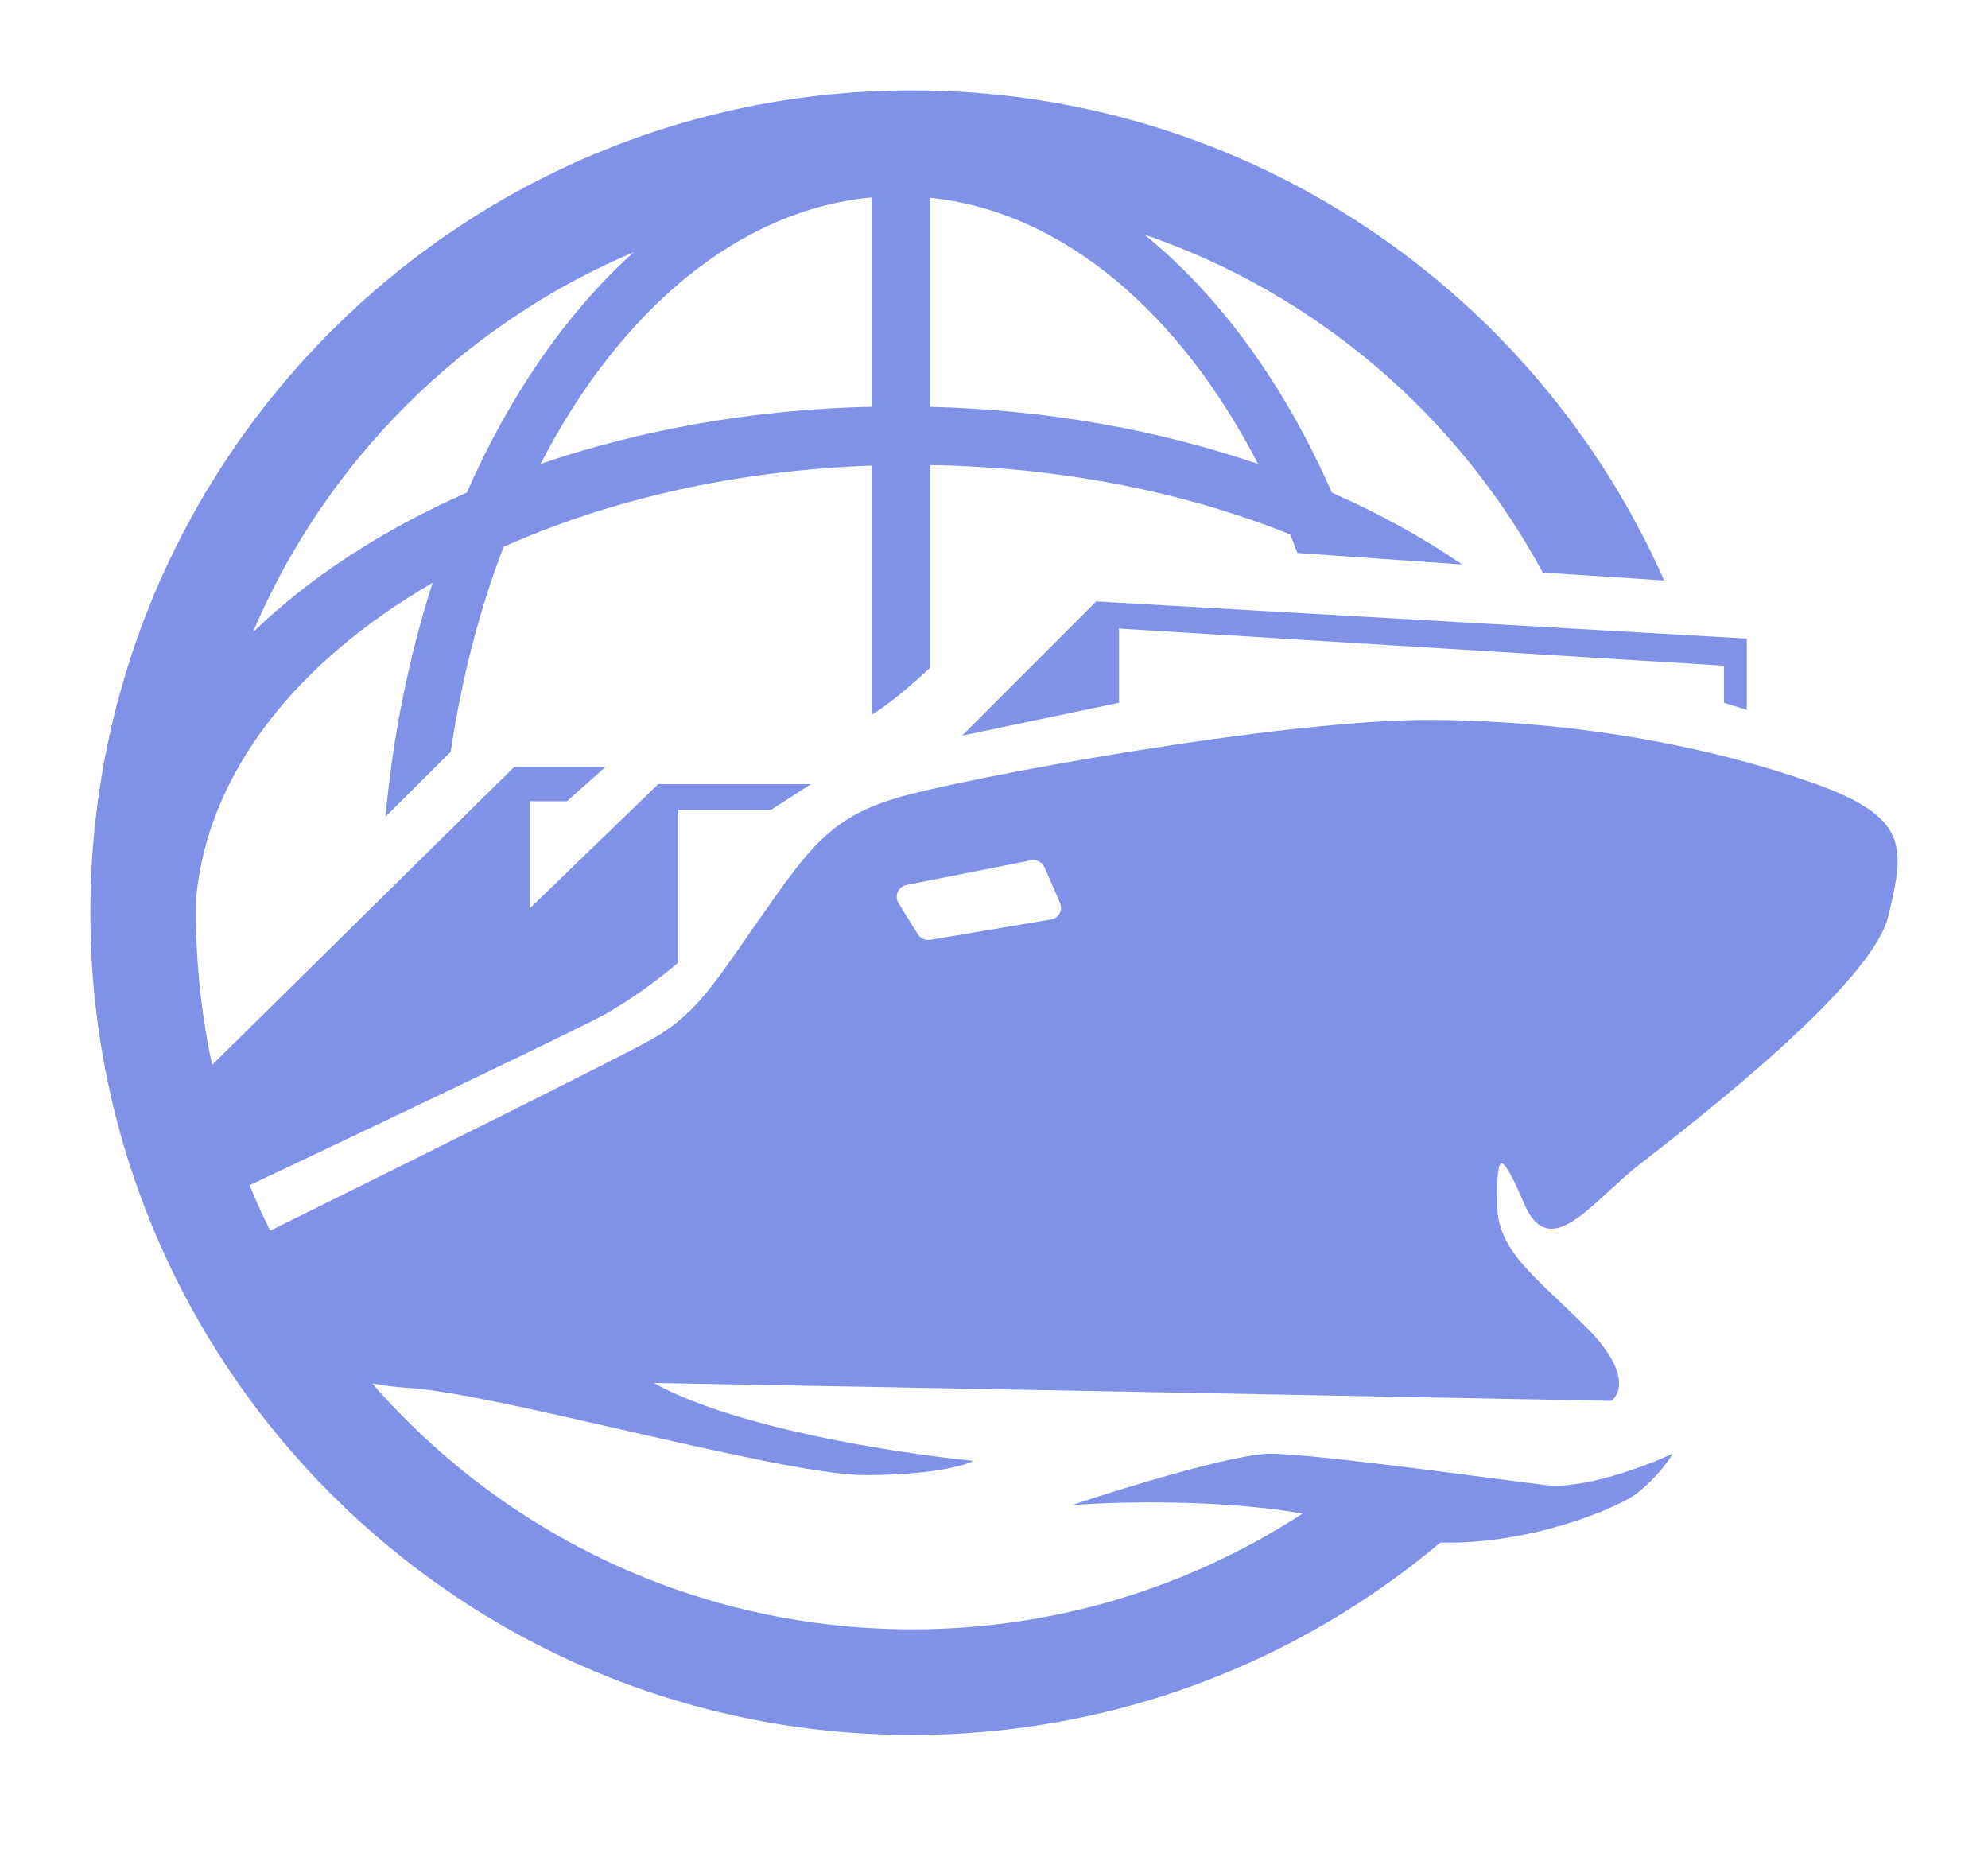 <svg width="44" height="41" viewBox="0 0 44 41" fill="none" xmlns="http://www.w3.org/2000/svg">
<g filter="url(#filter0_d_151_117)">
<path fill-rule="evenodd" clip-rule="evenodd" d="M23.725 31.308C24.803 31.226 27.013 31.184 28.831 31.495C26.345 33.115 23.377 34.057 20.189 34.057C15.42 34.057 11.143 31.95 8.237 28.616C8.44 28.655 8.7 28.694 9.073 28.718C9.987 28.777 11.844 29.201 13.751 29.636C15.928 30.133 18.17 30.645 19.147 30.645C20.612 30.645 21.357 30.434 21.547 30.329C19.811 30.159 16.233 29.594 14.471 28.606C20.878 28.72 30.215 28.897 35.662 29.002C35.872 28.855 36.06 28.326 35.125 27.391C34.903 27.169 34.694 26.97 34.501 26.786L34.501 26.786C33.675 26 33.136 25.487 33.136 24.642C33.136 23.6 33.167 23.316 33.736 24.642C34.18 25.68 34.857 25.056 35.614 24.356C35.825 24.162 36.042 23.961 36.262 23.789C36.309 23.752 36.363 23.71 36.424 23.663C37.652 22.707 41.427 19.768 41.788 18.292C42.167 16.744 42.261 16.081 40.114 15.323C37.967 14.564 35.062 13.964 31.746 13.932C28.43 13.901 21.262 15.228 19.81 15.67C18.375 16.107 17.895 16.791 16.879 18.239L16.841 18.292C16.719 18.466 16.606 18.629 16.5 18.782C15.702 19.931 15.302 20.507 14.41 21.009C13.72 21.397 9.15 23.669 5.98 25.236C5.816 24.907 5.664 24.572 5.524 24.23C8.329 22.903 12.786 20.782 13.399 20.441C14.082 20.061 14.757 19.524 15.01 19.303V15.923H17.063L17.947 15.354H14.568L11.726 18.103V15.733H12.547L13.399 14.975H11.379L4.695 21.567C4.461 20.481 4.337 19.354 4.337 18.198C4.337 18.087 4.338 17.976 4.34 17.866L4.342 17.865C4.599 15.103 6.567 12.637 9.575 10.899C9.059 12.502 8.701 14.242 8.532 16.075L9.976 14.636C10.215 13.015 10.614 11.489 11.146 10.101C13.481 9.059 16.273 8.411 19.29 8.304V13.818C19.656 13.598 20.108 13.224 20.584 12.779V8.292C23.506 8.339 26.232 8.895 28.556 9.826C28.61 9.962 28.663 10.099 28.715 10.237L32.363 10.493C31.492 9.897 30.525 9.364 29.478 8.903C28.431 6.519 27.004 4.549 25.327 3.19C29.121 4.489 32.265 7.188 34.145 10.671L36.832 10.846C34.009 4.458 27.619 0 20.189 0C10.143 0 2 8.147 2 18.198C2 28.248 10.143 36.395 20.189 36.395C24.641 36.395 28.72 34.794 31.882 32.137C33.858 32.191 35.844 31.368 36.262 31.024C36.691 30.67 36.946 30.308 37.02 30.171C36.43 30.445 35.043 30.967 34.209 30.866C33.982 30.839 33.61 30.79 33.158 30.731C31.538 30.519 28.88 30.171 28.115 30.171C27.331 30.171 24.862 30.929 23.725 31.308ZM5.595 11.995C6.858 10.774 8.468 9.722 10.331 8.903C11.281 6.74 12.545 4.917 14.024 3.582C10.238 5.182 7.203 8.212 5.595 11.995ZM24.262 11.31L21.294 14.28L24.767 13.553V11.911L38.156 12.732V13.553L38.661 13.711V12.132L24.262 11.31ZM22.82 17.039L20.062 17.585C19.879 17.622 19.789 17.83 19.887 17.988L20.315 18.677C20.372 18.769 20.48 18.818 20.586 18.8L23.261 18.349C23.433 18.32 23.531 18.138 23.461 17.979L23.117 17.193C23.067 17.079 22.943 17.014 22.82 17.039ZM19.29 7.001C16.656 7.062 14.172 7.512 11.964 8.267C13.711 4.886 16.331 2.645 19.29 2.37V7.001ZM20.584 7.003V2.377C23.517 2.677 26.11 4.911 27.845 8.268C25.655 7.519 23.193 7.07 20.584 7.003Z" fill="#8091E8"/>
</g>
<defs>
<filter id="filter0_d_151_117" x="0" y="0" width="44" height="40.395" filterUnits="userSpaceOnUse" color-interpolation-filters="sRGB">
<feFlood flood-opacity="0" result="BackgroundImageFix"/>
<feColorMatrix in="SourceAlpha" type="matrix" values="0 0 0 0 0 0 0 0 0 0 0 0 0 0 0 0 0 0 127 0" result="hardAlpha"/>
<feOffset dy="2"/>
<feGaussianBlur stdDeviation="1"/>
<feComposite in2="hardAlpha" operator="out"/>
<feColorMatrix type="matrix" values="0 0 0 0 0 0 0 0 0 0 0 0 0 0 0 0 0 0 0.25 0"/>
<feBlend mode="normal" in2="BackgroundImageFix" result="effect1_dropShadow_151_117"/>
<feBlend mode="normal" in="SourceGraphic" in2="effect1_dropShadow_151_117" result="shape"/>
</filter>
</defs>
</svg>
